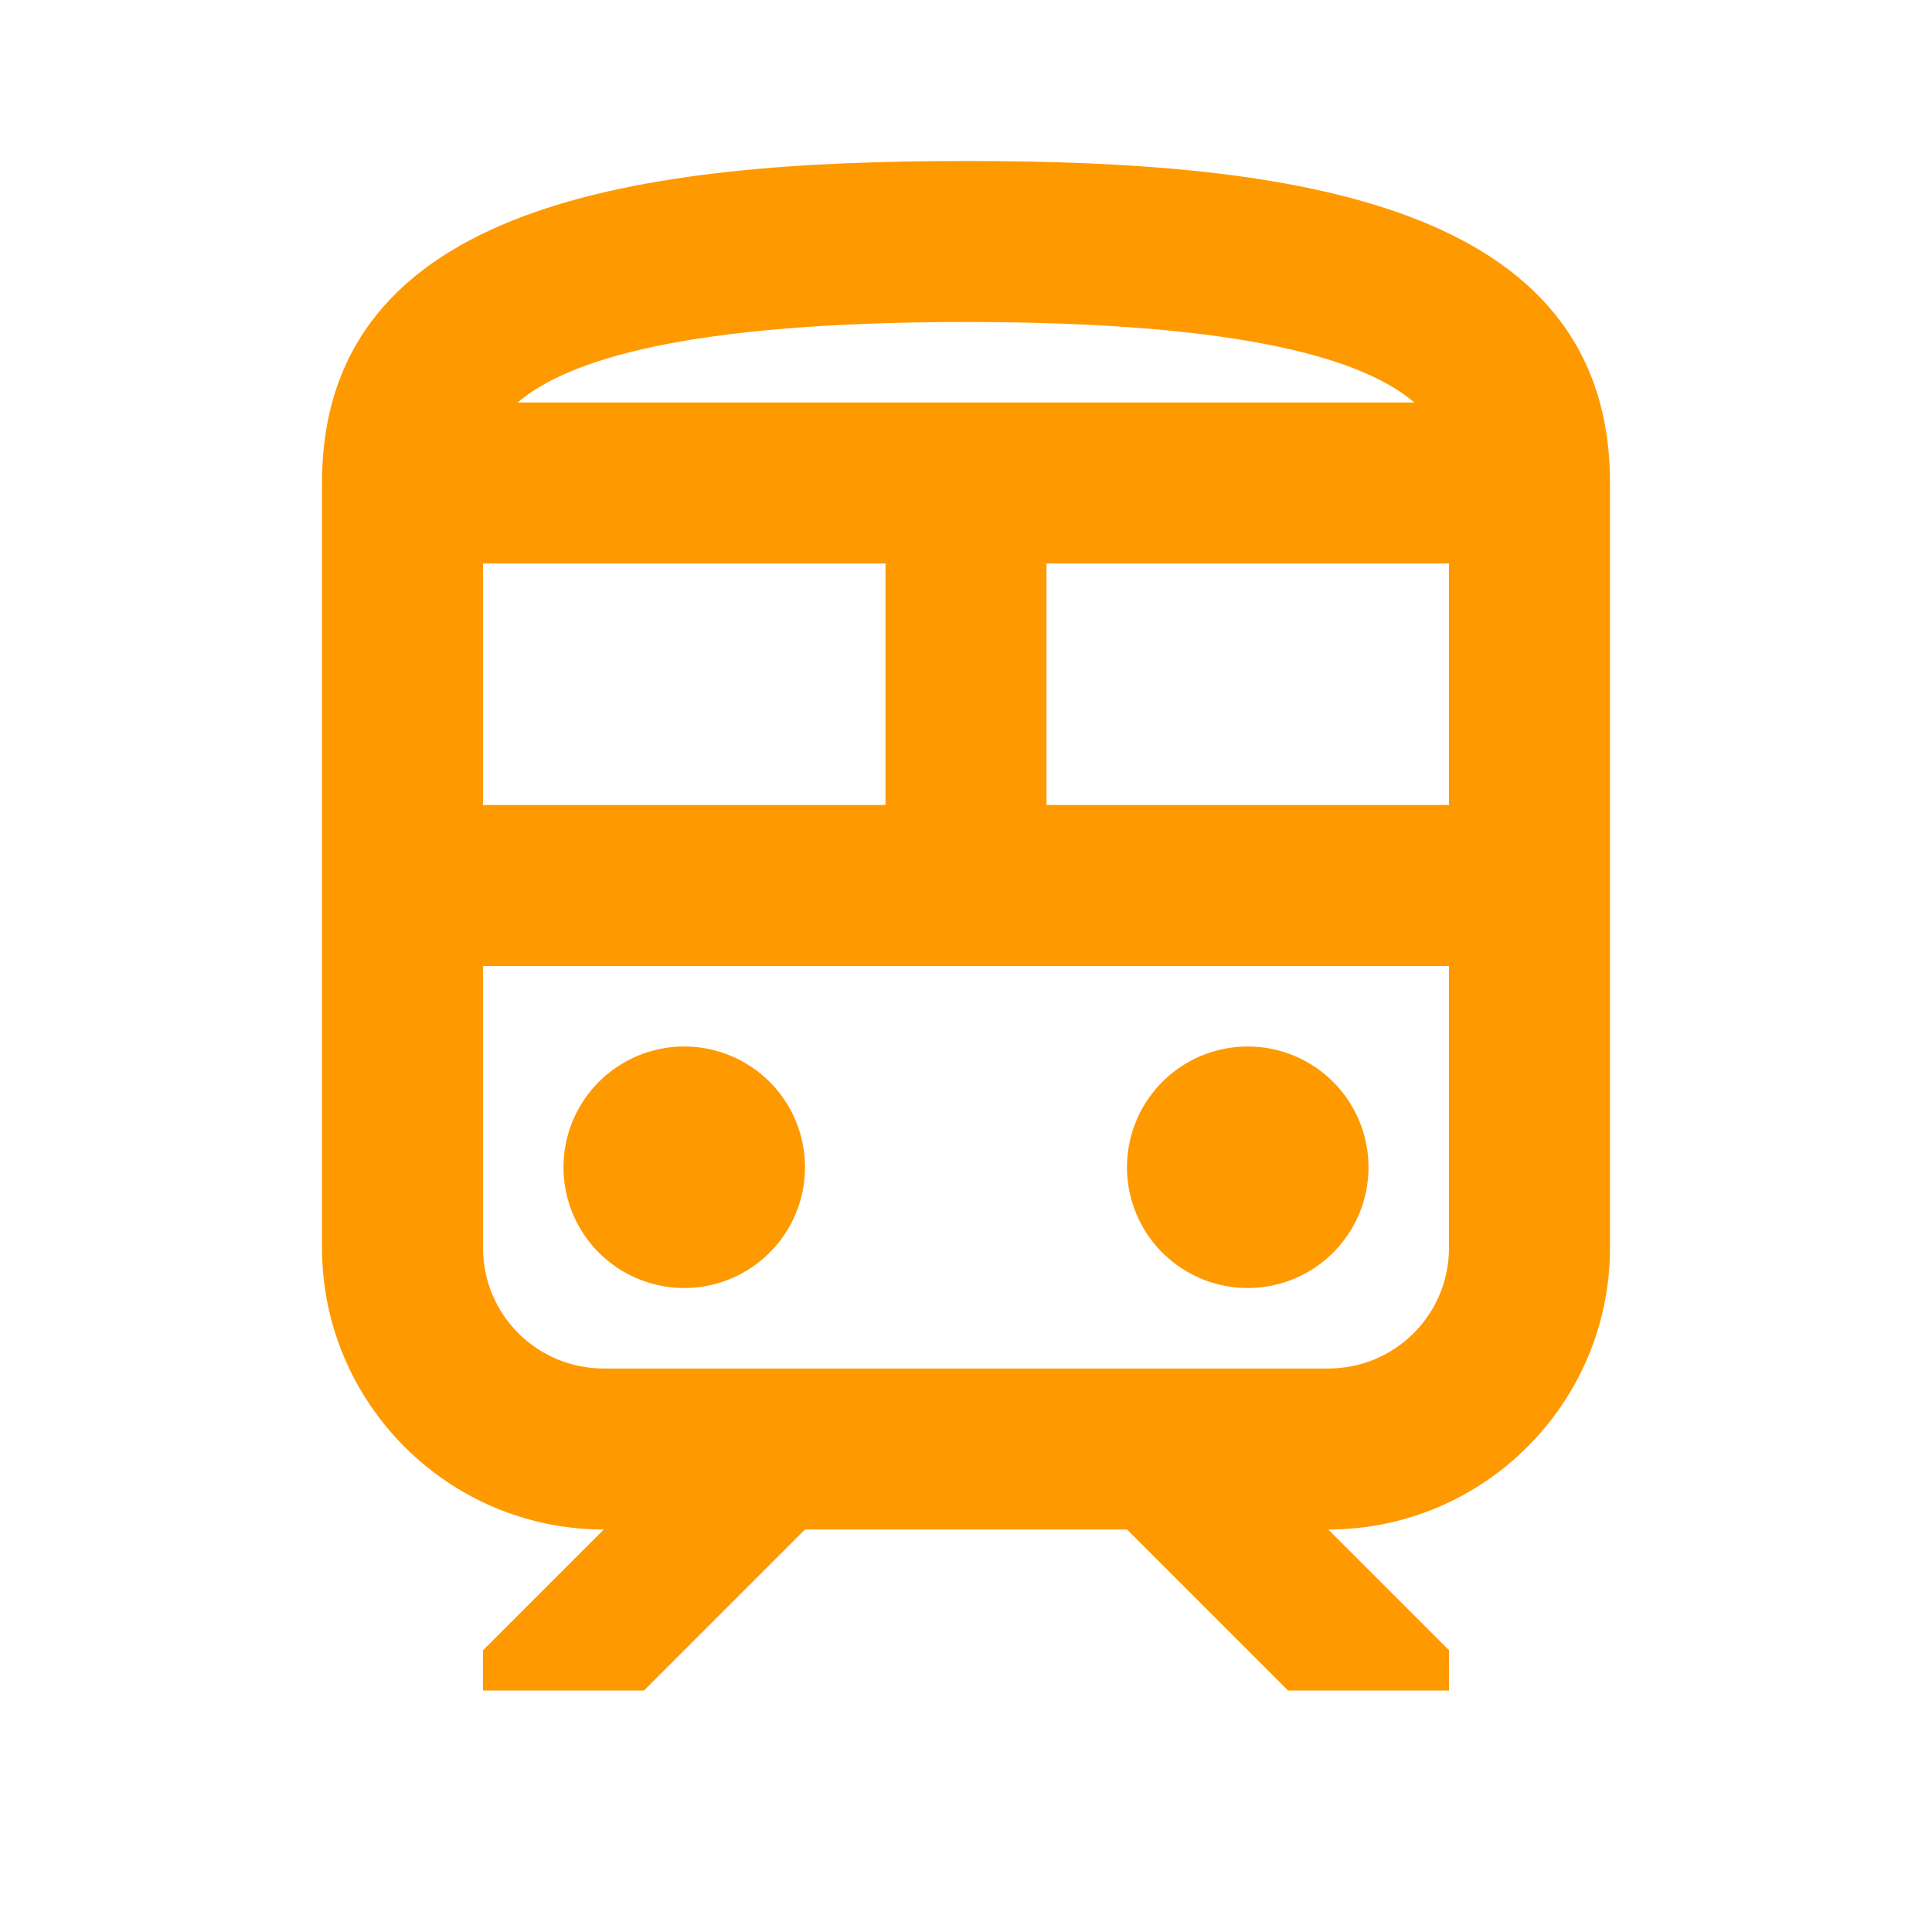 <svg width="24" height="24" fill="none" xmlns="http://www.w3.org/2000/svg"><path d="M8.5 16a1.5 1.5 0 1 0 0-3 1.5 1.5 0 0 0 0 3ZM15.5 16a1.5 1.5 0 1 0 0-3 1.5 1.5 0 0 0 0 3Z" fill="#F90"/><path d="M12 2c-4 0-8 .5-8 4v9.5C4 17.43 5.57 19 7.5 19L6 20.5v.5h2l2-2h4l2 2h2v-.5L16.5 19c1.93 0 3.5-1.57 3.5-3.5V6c0-3.5-4-4-8-4Zm0 2c3.51 0 4.96.48 5.57 1H6.43c.61-.52 2.06-1 5.57-1ZM6 7h5v3H6V7Zm12 8.5c0 .83-.67 1.5-1.5 1.5h-9c-.83 0-1.5-.67-1.5-1.5V12h12v3.5Zm0-5.5h-5V7h5v3Z" fill="#F90"/></svg>